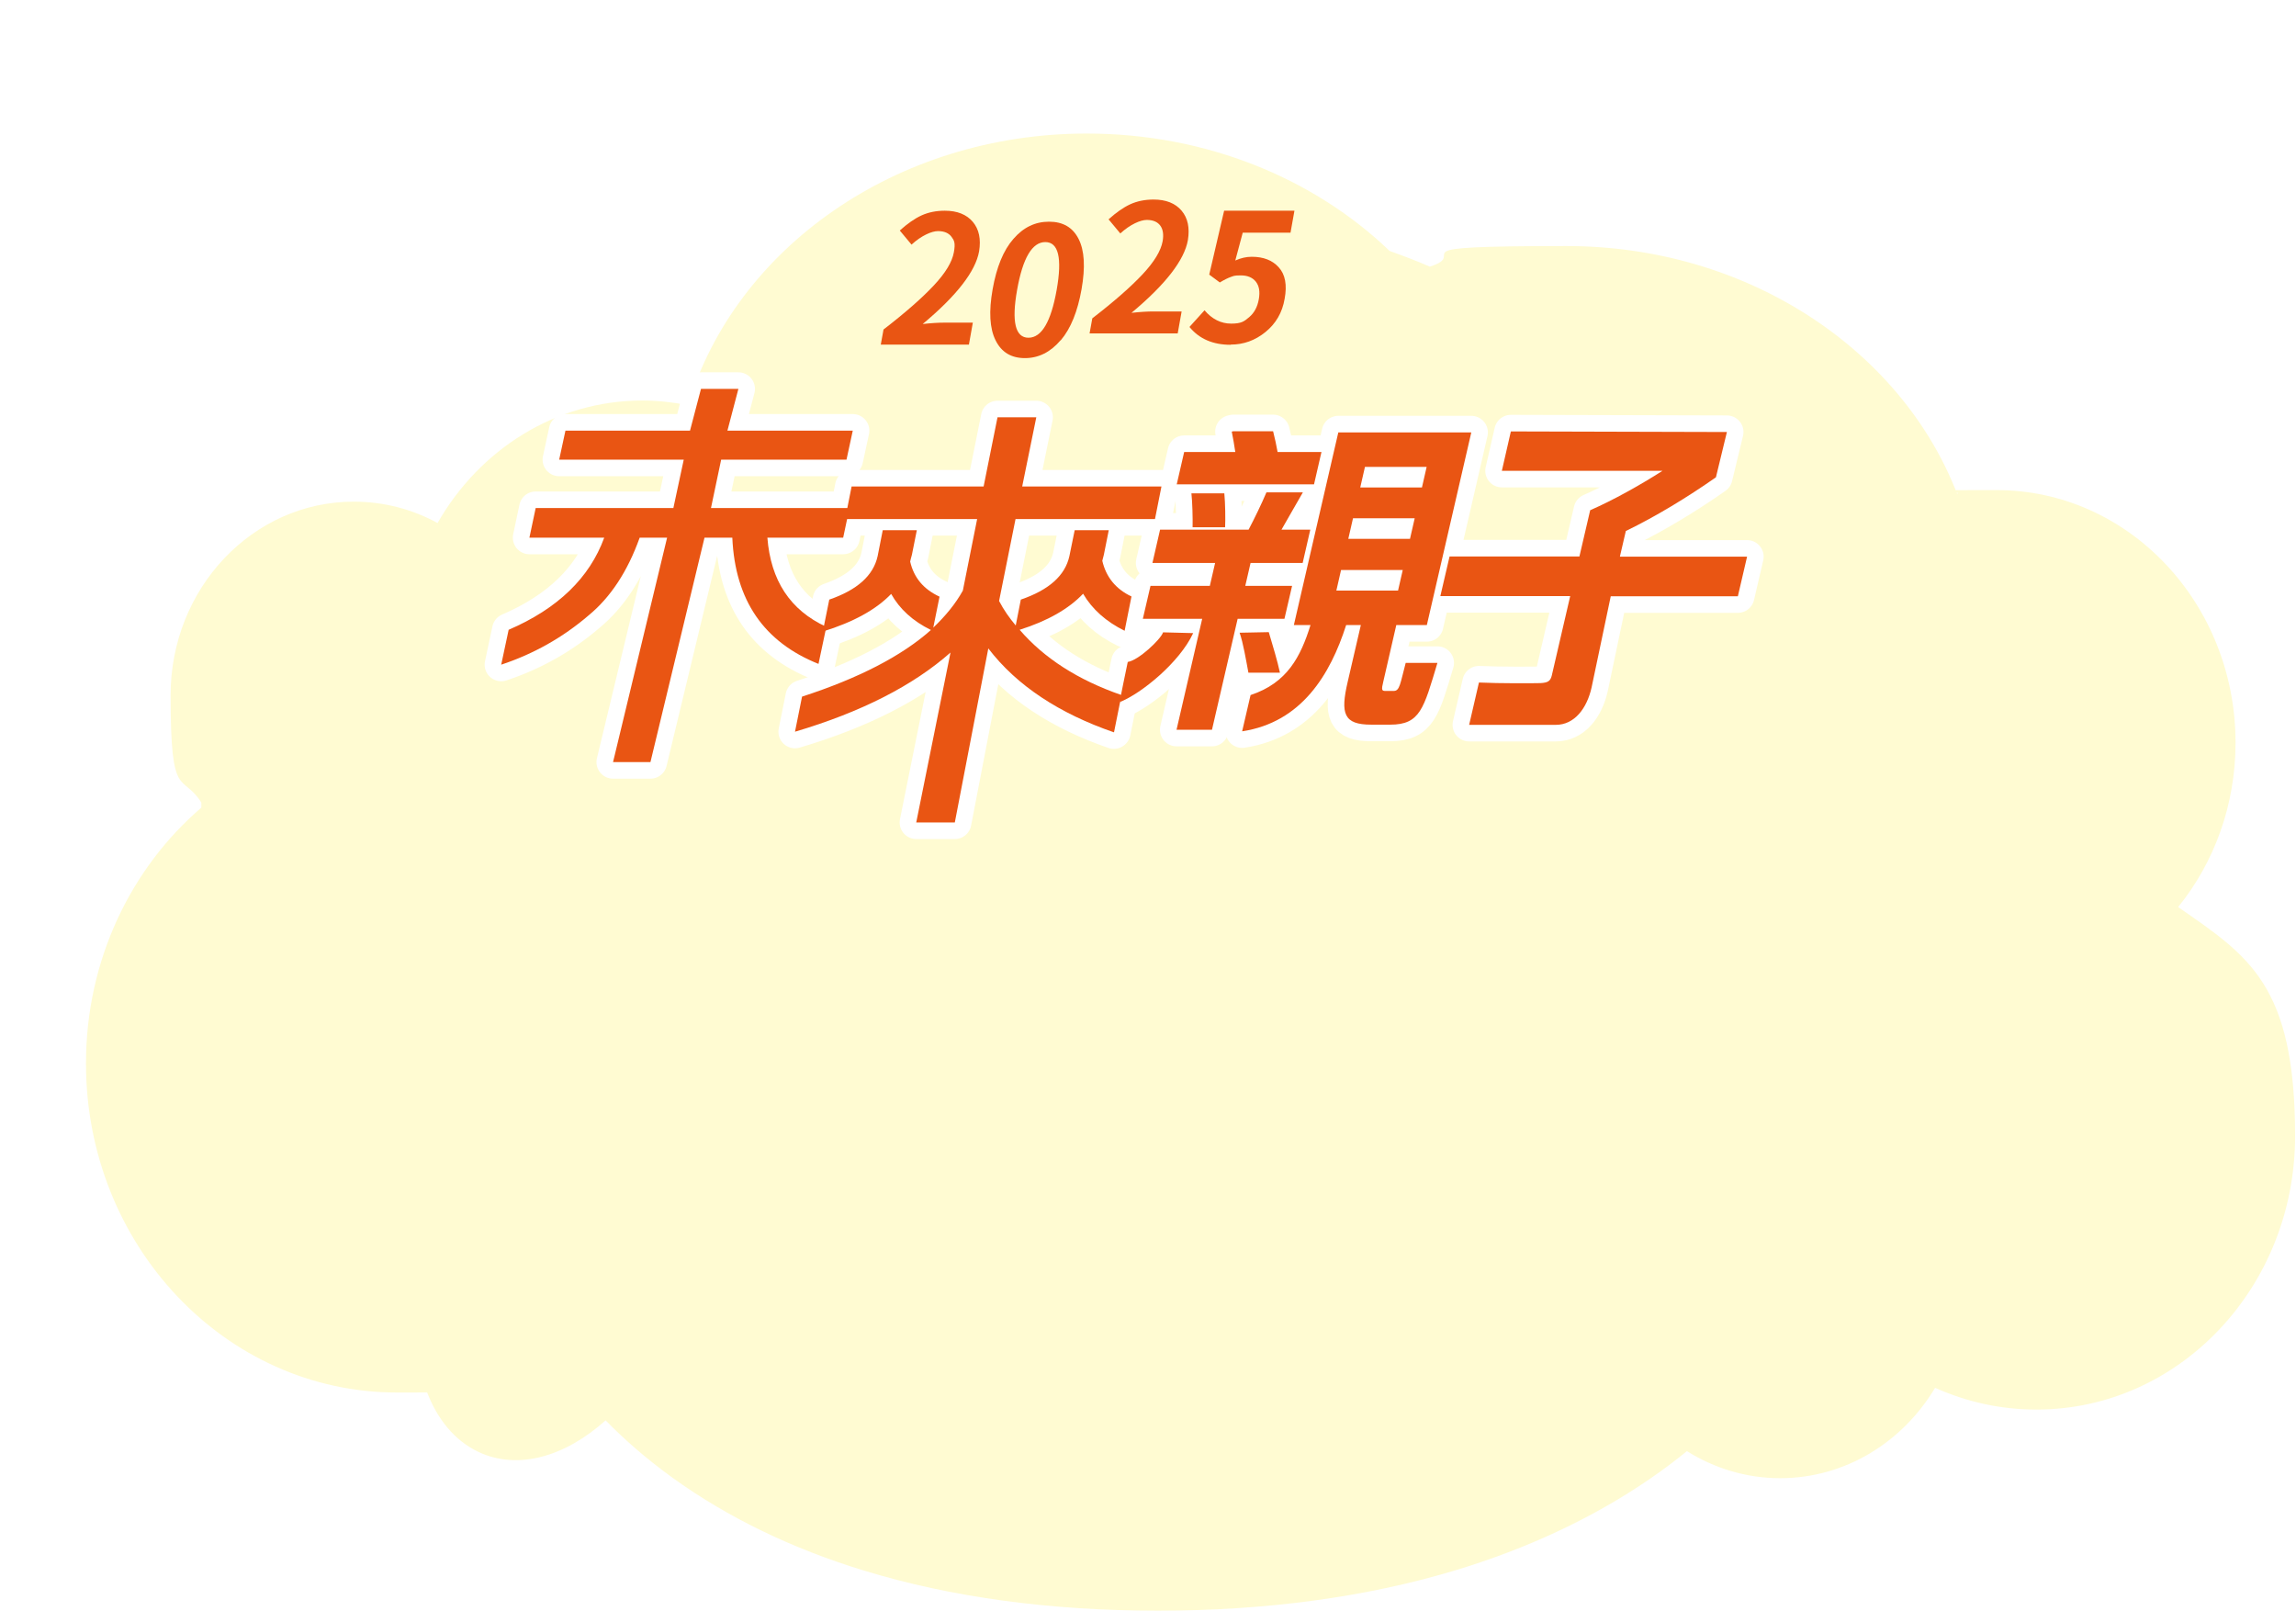 <svg width="1039" height="729" viewBox="0 0 1039 729" fill="none" xmlns="http://www.w3.org/2000/svg">
<g filter="url(#filter0_d_68_3145)">
<path d="M974.861 393.622C990.992 373.666 1000.74 347.679 1000.74 319.386C1000.74 256.236 952.349 205.06 892.611 205.06C832.873 205.06 880.557 205.592 874.707 206.656C849.447 141.466 779.871 94.636 697.976 94.636C616.08 94.636 655.432 97.918 636.111 103.949C630.261 101.377 624.145 99.071 617.941 96.853C583.818 64.126 535.07 43.726 480.916 43.726C394.5 43.726 321.822 95.878 300.462 166.655C293.726 165.325 286.812 164.527 279.811 164.527C240.458 164.527 206.069 186.789 187.102 219.96C175.757 213.752 162.817 210.293 149.167 210.293C103.433 210.293 66.296 249.495 66.296 297.922C66.296 346.349 71.437 332.601 80.212 346.437V348.743C48.393 376.061 28.008 417.747 28.008 464.488C28.008 546.707 91.025 613.405 168.755 613.405C246.485 613.405 177.707 613.139 182.138 612.695C186.836 625.29 194.724 635.135 205.626 640.279C223.441 648.705 244.89 642.408 263.148 626C271.302 634.337 281.317 643.206 293.46 651.987C318.188 669.814 347.348 684.005 379.965 693.939C419.317 706.001 464.076 712.121 513.09 712.121C562.103 712.121 607.128 706.001 647.101 694.028C680.161 684.094 709.941 670.169 735.644 652.519C741.76 648.35 747.344 644.093 752.484 639.924C764.804 647.641 779.251 652.164 794.673 652.164C824.187 652.164 850.068 635.845 864.781 611.276C878.873 617.574 894.295 621.121 910.603 621.121C975.305 621.121 1027.69 565.688 1027.69 497.305C1027.69 428.922 1006.68 415.884 974.861 393.8V393.622Z" fill="#FFFBD2"/>
</g>
<path d="M398.577 155.923L399.818 149.094C409.834 141.378 417.367 134.726 422.597 129.138C427.826 123.55 430.839 118.583 431.637 114.237C432.435 109.891 431.814 108.827 430.573 107.142C429.333 105.457 427.294 104.57 424.458 104.57C421.622 104.57 416.924 106.61 412.493 110.69L407.175 104.304C410.631 101.199 413.911 98.893 417.013 97.474C420.115 96.055 423.66 95.346 427.56 95.346C433.144 95.346 437.398 97.031 440.234 100.401C443.071 103.772 443.957 108.206 443.071 113.705C441.475 122.752 432.967 133.75 417.545 146.611C421.622 146.167 424.812 145.99 427.383 145.99H440.234L438.462 155.923H398.666H398.577Z" fill="#E95513"/>
<path d="M479.941 153.972C475.421 159.294 470.015 162.043 463.81 162.043C457.606 162.043 453.175 159.382 450.516 153.972C447.857 148.65 447.414 140.934 449.186 130.912C450.959 120.889 454.061 113.262 458.581 108.118C463.101 102.885 468.419 100.312 474.712 100.312C481.005 100.312 485.437 102.885 488.096 108.118C490.754 113.35 491.198 120.889 489.425 130.912C487.652 140.934 484.55 148.65 480.03 153.972H479.941ZM460.265 131.178C457.695 145.635 459.467 152.819 465.406 152.819C471.344 152.819 475.598 145.635 478.169 131.178C480.739 116.721 478.966 109.537 473.028 109.537C467.09 109.537 462.835 116.721 460.265 131.178Z" fill="#E95513"/>
<path d="M493.059 150.868L494.3 144.038C504.315 136.322 511.849 129.67 517.078 124.082C522.307 118.495 525.321 113.528 526.118 109.182C526.65 106.166 526.296 103.772 525.055 102.086C523.814 100.401 521.776 99.514 518.939 99.514C516.103 99.514 511.406 101.554 506.974 105.634L501.656 99.248C505.113 96.144 508.392 93.838 511.494 92.419C514.596 91 518.142 90.29 522.041 90.29C527.625 90.29 531.88 91.975 534.716 95.346C537.552 98.716 538.438 103.151 537.552 108.65C535.957 117.696 527.448 128.694 512.026 141.555C516.103 141.112 519.294 140.934 521.864 140.934H534.716L532.943 150.868H493.148H493.059Z" fill="#E95513"/>
<path d="M556.874 156.012C548.897 156.012 542.693 153.351 538.261 147.941L545.086 140.402C548.454 144.393 552.531 146.433 557.14 146.433C561.749 146.433 562.99 145.458 565.294 143.506C567.598 141.555 569.016 138.894 569.637 135.435C570.257 131.976 569.814 129.404 568.307 127.453C566.801 125.59 564.585 124.615 561.483 124.615C558.381 124.615 558.292 124.881 556.963 125.324C555.722 125.768 554.038 126.566 551.999 127.808L547.213 124.26L553.949 95.346H585.768L583.995 105.279H562.369L559.001 117.874C561.571 116.721 564.053 116.189 566.446 116.189C571.764 116.189 575.841 117.785 578.677 120.978C581.602 124.171 582.489 128.961 581.336 135.169C580.273 141.466 577.348 146.433 572.65 150.247C567.953 154.061 562.724 155.923 556.963 155.923L556.874 156.012Z" fill="#E95513"/>
<path d="M331.394 243.287C332.635 271.669 345.753 290.56 370.392 300.405L373.938 283.642C357.541 276.103 348.766 262.622 347.259 243.287H381.56L384.396 229.894H321.734L326.342 207.987H383.067L385.903 194.86H329.179L334.142 175.968H317.213L312.25 194.86H255.88L253.044 207.987H309.414L304.716 229.894H242.408L239.572 243.287H273.429C266.782 261.469 252.423 275.394 230.177 284.973L226.809 300.76C241.256 295.971 254.551 288.609 266.516 278.321C276.265 270.249 283.976 258.631 289.472 243.287H301.88L277.418 344.841H294.346L318.809 243.287H331.394Z" fill="#E95513" stroke="white" stroke-width="15" stroke-linecap="round" stroke-linejoin="round"/>
<path d="M504.138 331.271L507.506 314.508C487.741 307.678 472.408 297.744 461.417 284.973C474.003 280.981 483.575 275.571 490.134 268.653C494.211 275.66 500.593 281.336 508.924 285.416L512.026 269.895C504.847 266.524 500.504 261.025 498.82 253.752C498.997 252.866 499.352 251.89 499.529 251.003L501.745 239.916H486.323L483.93 251.624C481.98 260.493 474.623 266.968 461.949 271.314L459.645 283.021C456.808 279.651 454.238 276.015 452.111 271.935L459.556 234.861H522.662L525.587 220.138H462.57L468.951 188.829H451.402L445.109 220.138H385.371L382.446 234.861H442.184L435.714 267.234C432.435 273.176 427.826 278.764 422.331 283.997L425.167 269.983C417.899 266.613 413.556 261.38 411.872 254.107C412.049 253.132 412.404 252.067 412.67 251.003L414.886 239.916H399.464L397.159 251.624C395.209 260.493 387.853 266.968 375.267 271.314L372.342 285.771C386.08 281.514 396.362 275.926 403.275 268.742C407.086 275.571 413.113 281.07 421.267 285.061C408.15 296.769 388.651 306.88 362.947 315.217L359.757 331.093C389.714 322.224 413.29 310.162 430.13 295.261L414.62 372.158H432.08L447.236 293.398C460.176 310.339 479.587 322.933 504.049 331.359" fill="#E95513"/>
<path d="M504.138 331.271L507.506 314.508C487.741 307.678 472.408 297.744 461.417 284.973C474.003 280.981 483.575 275.571 490.134 268.653C494.211 275.66 500.593 281.336 508.924 285.416L512.026 269.895C504.847 266.524 500.504 261.025 498.82 253.752C498.997 252.866 499.352 251.89 499.529 251.003L501.745 239.916H486.323L483.93 251.624C481.98 260.493 474.623 266.968 461.949 271.314L459.645 283.021C456.808 279.651 454.238 276.015 452.111 271.935L459.556 234.861H522.662L525.587 220.138H462.57L468.951 188.829H451.402L445.109 220.138H385.371L382.446 234.861H442.184L435.714 267.234C432.435 273.176 427.826 278.764 422.331 283.997L425.167 269.983C417.899 266.613 413.556 261.38 411.872 254.107C412.049 253.132 412.404 252.067 412.67 251.003L414.886 239.916H399.464L397.159 251.624C395.209 260.493 387.853 266.968 375.267 271.314L372.342 285.771C386.08 281.514 396.362 275.926 403.275 268.742C407.086 275.571 413.113 281.07 421.267 285.061C408.15 296.769 388.651 306.88 362.947 315.217L359.757 331.093C389.714 322.224 413.29 310.162 430.13 295.261L414.62 372.158H432.08L447.236 293.398C460.176 310.339 479.587 322.933 504.049 331.359" stroke="white" stroke-width="15" stroke-linecap="round" stroke-linejoin="round"/>
<path d="M733.074 251.712L735.733 240.271C749.293 233.708 763.74 224.927 776.503 215.969L781.467 195.481L683.706 195.215L679.629 213.042H752.307C742.203 219.517 729.972 226.346 719.602 230.869L714.727 251.801H655.964L651.798 269.717H710.561L702.23 305.638C701.609 308.21 700.457 308.92 697.089 309.097C694.43 309.186 678.211 309.275 669.259 308.831L664.827 327.989C678.654 327.989 703.559 327.989 704.002 327.989C712.511 327.989 718.095 320.539 720.222 311.137L728.908 269.806H786.43L790.596 251.89H733.074V251.712Z" fill="#E95513" stroke="white" stroke-width="15" stroke-linecap="round" stroke-linejoin="round"/>
<path d="M597.999 204.528H578.145C577.614 201.512 576.905 198.23 576.107 195.126H558.115L557.406 195.303C557.937 198.053 558.558 201.335 559.001 204.528H535.868L532.5 219.162H594.631L597.999 204.528Z" fill="#E95513" stroke="white" stroke-width="15" stroke-linecap="round" stroke-linejoin="round"/>
<path d="M526.296 286.214C525.144 289.407 515.217 298.809 510.342 299.518C510.342 299.518 506.531 317.701 506.708 317.701C516.546 313.798 533.829 299.696 539.945 286.48L526.296 286.126V286.214Z" fill="#E95513" stroke="white" stroke-width="15" stroke-linecap="round" stroke-linejoin="round"/>
<path d="M579.209 304.396C578.057 298.986 576.018 292.334 574.157 286.037L560.951 286.303C562.546 290.738 563.876 298.72 564.939 304.396H579.298H579.209Z" fill="#E95513" stroke="white" stroke-width="15" stroke-linecap="round" stroke-linejoin="round"/>
<path d="M604.735 267.234L606.862 257.921H634.781L632.654 267.234H604.735ZM612.269 234.506H640.188L638.061 243.819H610.141L612.269 234.506ZM617.675 211.268H645.594L643.467 220.581H615.548L617.675 211.268ZM636.111 299.962C633.629 309.275 633.452 312.645 630.704 312.645H626.893C625.297 312.645 625.032 312.201 626.007 308.299L631.856 282.844H645.683L665.802 195.658H605.621L585.502 282.844H593.036C588.604 297.035 582.577 309.009 565.914 314.508L562.103 330.916C588.958 326.836 601.987 305.283 609.167 282.844H615.814L609.876 308.476C606.508 322.933 608.014 327.9 620.511 327.9H629.109C642.669 327.9 644.265 320.627 650.469 299.962H636.111Z" fill="#E95513" stroke="white" stroke-width="15" stroke-linecap="round" stroke-linejoin="round"/>
<path d="M589.49 222.798H573.093C570.789 228.209 567.687 234.595 565.028 239.65H524.966L521.51 254.728H549.872L547.479 265.105H520.623L517.167 280.006H544.022L532.411 330.206H548.454L560.065 280.006H581.248L584.704 265.105H563.521L565.914 254.728H589.49L592.947 239.65H579.918C582.843 234.595 586.122 228.741 589.579 222.798" fill="#E95513"/>
<path d="M589.49 222.798H573.093C570.789 228.209 567.687 234.595 565.028 239.65H524.966L521.51 254.728H549.872L547.479 265.105H520.623L517.167 280.006H544.022L532.411 330.206H548.454L560.065 280.006H581.248L584.704 265.105H563.521L565.914 254.728H589.49L592.947 239.65H579.918C582.843 234.595 586.122 228.741 589.579 222.798" stroke="white" stroke-width="15" stroke-linecap="round" stroke-linejoin="round"/>
<path d="M554.392 238.586C554.569 235.127 554.481 227.677 554.038 223.242H539.147C539.591 227.144 539.768 234.506 539.679 238.586H554.481H554.392Z" fill="#E95513" stroke="white" stroke-width="15" stroke-linecap="round" stroke-linejoin="round"/>
<path d="M331.394 243.287C332.635 271.669 345.753 290.56 370.392 300.405L373.938 283.642C357.541 276.103 348.766 262.622 347.259 243.287H381.56L384.396 229.894H321.734L326.342 207.987H383.067L385.903 194.86H329.179L334.142 175.968H317.213L312.25 194.86H255.88L253.044 207.987H309.414L304.716 229.894H242.408L239.572 243.287H273.429C266.782 261.469 252.423 275.394 230.177 284.973L226.809 300.76C241.256 295.971 254.551 288.609 266.516 278.321C276.265 270.249 283.976 258.631 289.472 243.287H301.88L277.418 344.841H294.346L318.809 243.287H331.394Z" fill="#E95513"/>
<path d="M504.138 331.271L507.506 314.508C487.741 307.678 472.408 297.744 461.417 284.973C474.003 280.981 483.575 275.571 490.134 268.653C494.211 275.66 500.593 281.336 508.924 285.416L512.026 269.895C504.847 266.524 500.504 261.025 498.82 253.752C498.997 252.866 499.352 251.89 499.529 251.003L501.745 239.916H486.323L483.93 251.624C481.98 260.493 474.623 266.968 461.949 271.314L459.645 283.021C456.808 279.651 454.238 276.015 452.111 271.935L459.556 234.861H522.662L525.587 220.138H462.57L468.951 188.829H451.402L445.109 220.138H385.371L382.446 234.861H442.184L435.714 267.234C432.435 273.176 427.826 278.764 422.331 283.997L425.167 269.983C417.899 266.613 413.556 261.38 411.872 254.107C412.049 253.132 412.404 252.067 412.67 251.003L414.886 239.916H399.464L397.159 251.624C395.209 260.493 387.853 266.968 375.267 271.314L372.342 285.771C386.08 281.514 396.362 275.926 403.275 268.742C407.086 275.571 413.113 281.07 421.267 285.061C408.15 296.769 388.651 306.88 362.947 315.217L359.757 331.093C389.714 322.224 413.29 310.162 430.13 295.261L414.62 372.158H432.08L447.236 293.398C460.176 310.339 479.587 322.933 504.049 331.359" fill="#E95513"/>
<path d="M733.074 251.712L735.733 240.271C749.293 233.708 763.74 224.927 776.503 215.969L781.467 195.481L683.706 195.215L679.629 213.042H752.307C742.203 219.517 729.972 226.346 719.602 230.869L714.727 251.801H655.964L651.798 269.717H710.561L702.23 305.638C701.609 308.21 700.457 308.92 697.089 309.097C694.43 309.186 678.211 309.275 669.259 308.831L664.827 327.989C678.654 327.989 703.559 327.989 704.002 327.989C712.511 327.989 718.095 320.539 720.222 311.137L728.908 269.806H786.43L790.596 251.89H733.074V251.712Z" fill="#E95513"/>
<path d="M597.999 204.528H578.145C577.614 201.512 576.905 198.23 576.107 195.126H558.115L557.406 195.303C557.937 198.053 558.558 201.335 559.001 204.528H535.868L532.5 219.162H594.631L597.999 204.528Z" fill="#E95513"/>
<path d="M526.296 286.214C525.144 289.407 515.217 298.809 510.342 299.518C510.342 299.518 506.531 317.701 506.708 317.701C516.546 313.798 533.829 299.696 539.945 286.48L526.296 286.126V286.214Z" fill="#E95513"/>
<path d="M579.209 304.396C578.057 298.986 576.018 292.334 574.157 286.037L560.951 286.303C562.546 290.738 563.876 298.72 564.939 304.396H579.298H579.209Z" fill="#E95513"/>
<path d="M604.735 267.234L606.862 257.921H634.781L632.654 267.234H604.735ZM612.269 234.506H640.188L638.061 243.819H610.141L612.269 234.506ZM617.675 211.268H645.594L643.467 220.581H615.548L617.675 211.268ZM636.111 299.962C633.629 309.275 633.452 312.645 630.704 312.645H626.893C625.297 312.645 625.032 312.201 626.007 308.299L631.856 282.844H645.683L665.802 195.658H605.621L585.502 282.844H593.036C588.604 297.035 582.577 309.009 565.914 314.508L562.103 330.916C588.958 326.836 601.987 305.283 609.167 282.844H615.814L609.876 308.476C606.508 322.933 608.014 327.9 620.511 327.9H629.109C642.669 327.9 644.265 320.627 650.469 299.962H636.111Z" fill="#E95513"/>
<path d="M589.49 222.798H573.093C570.789 228.209 567.687 234.595 565.028 239.65H524.966L521.51 254.728H549.872L547.479 265.105H520.623L517.167 280.006H544.022L532.411 330.206H548.454L560.065 280.006H581.248L584.704 265.105H563.521L565.914 254.728H589.49L592.947 239.65H579.918C582.843 234.595 586.122 228.741 589.579 222.798" fill="#E95513"/>
<path d="M554.392 238.586C554.569 235.127 554.481 227.677 554.038 223.242H539.147C539.591 227.144 539.768 234.506 539.679 238.586H554.481H554.392Z" fill="#E95513"/>
<defs>
<filter id="filter0_d_68_3145" x="28.008" y="43.726" width="1010.58" height="685.095" filterUnits="userSpaceOnUse" color-interpolation-filters="sRGB">
<feFlood flood-opacity="0" result="BackgroundImageFix"/>
<feColorMatrix in="SourceAlpha" type="matrix" values="0 0 0 0 0 0 0 0 0 0 0 0 0 0 0 0 0 0 127 0" result="hardAlpha"/>
<feOffset dx="10.9" dy="16.7"/>
<feColorMatrix type="matrix" values="0 0 0 0 0.529 0 0 0 0 0.275 0 0 0 0 0.137 0 0 0 1 0"/>
<feBlend mode="normal" in2="BackgroundImageFix" result="effect1_dropShadow_68_3145"/>
<feBlend mode="normal" in="SourceGraphic" in2="effect1_dropShadow_68_3145" result="shape"/>
</filter>
</defs>
</svg>
